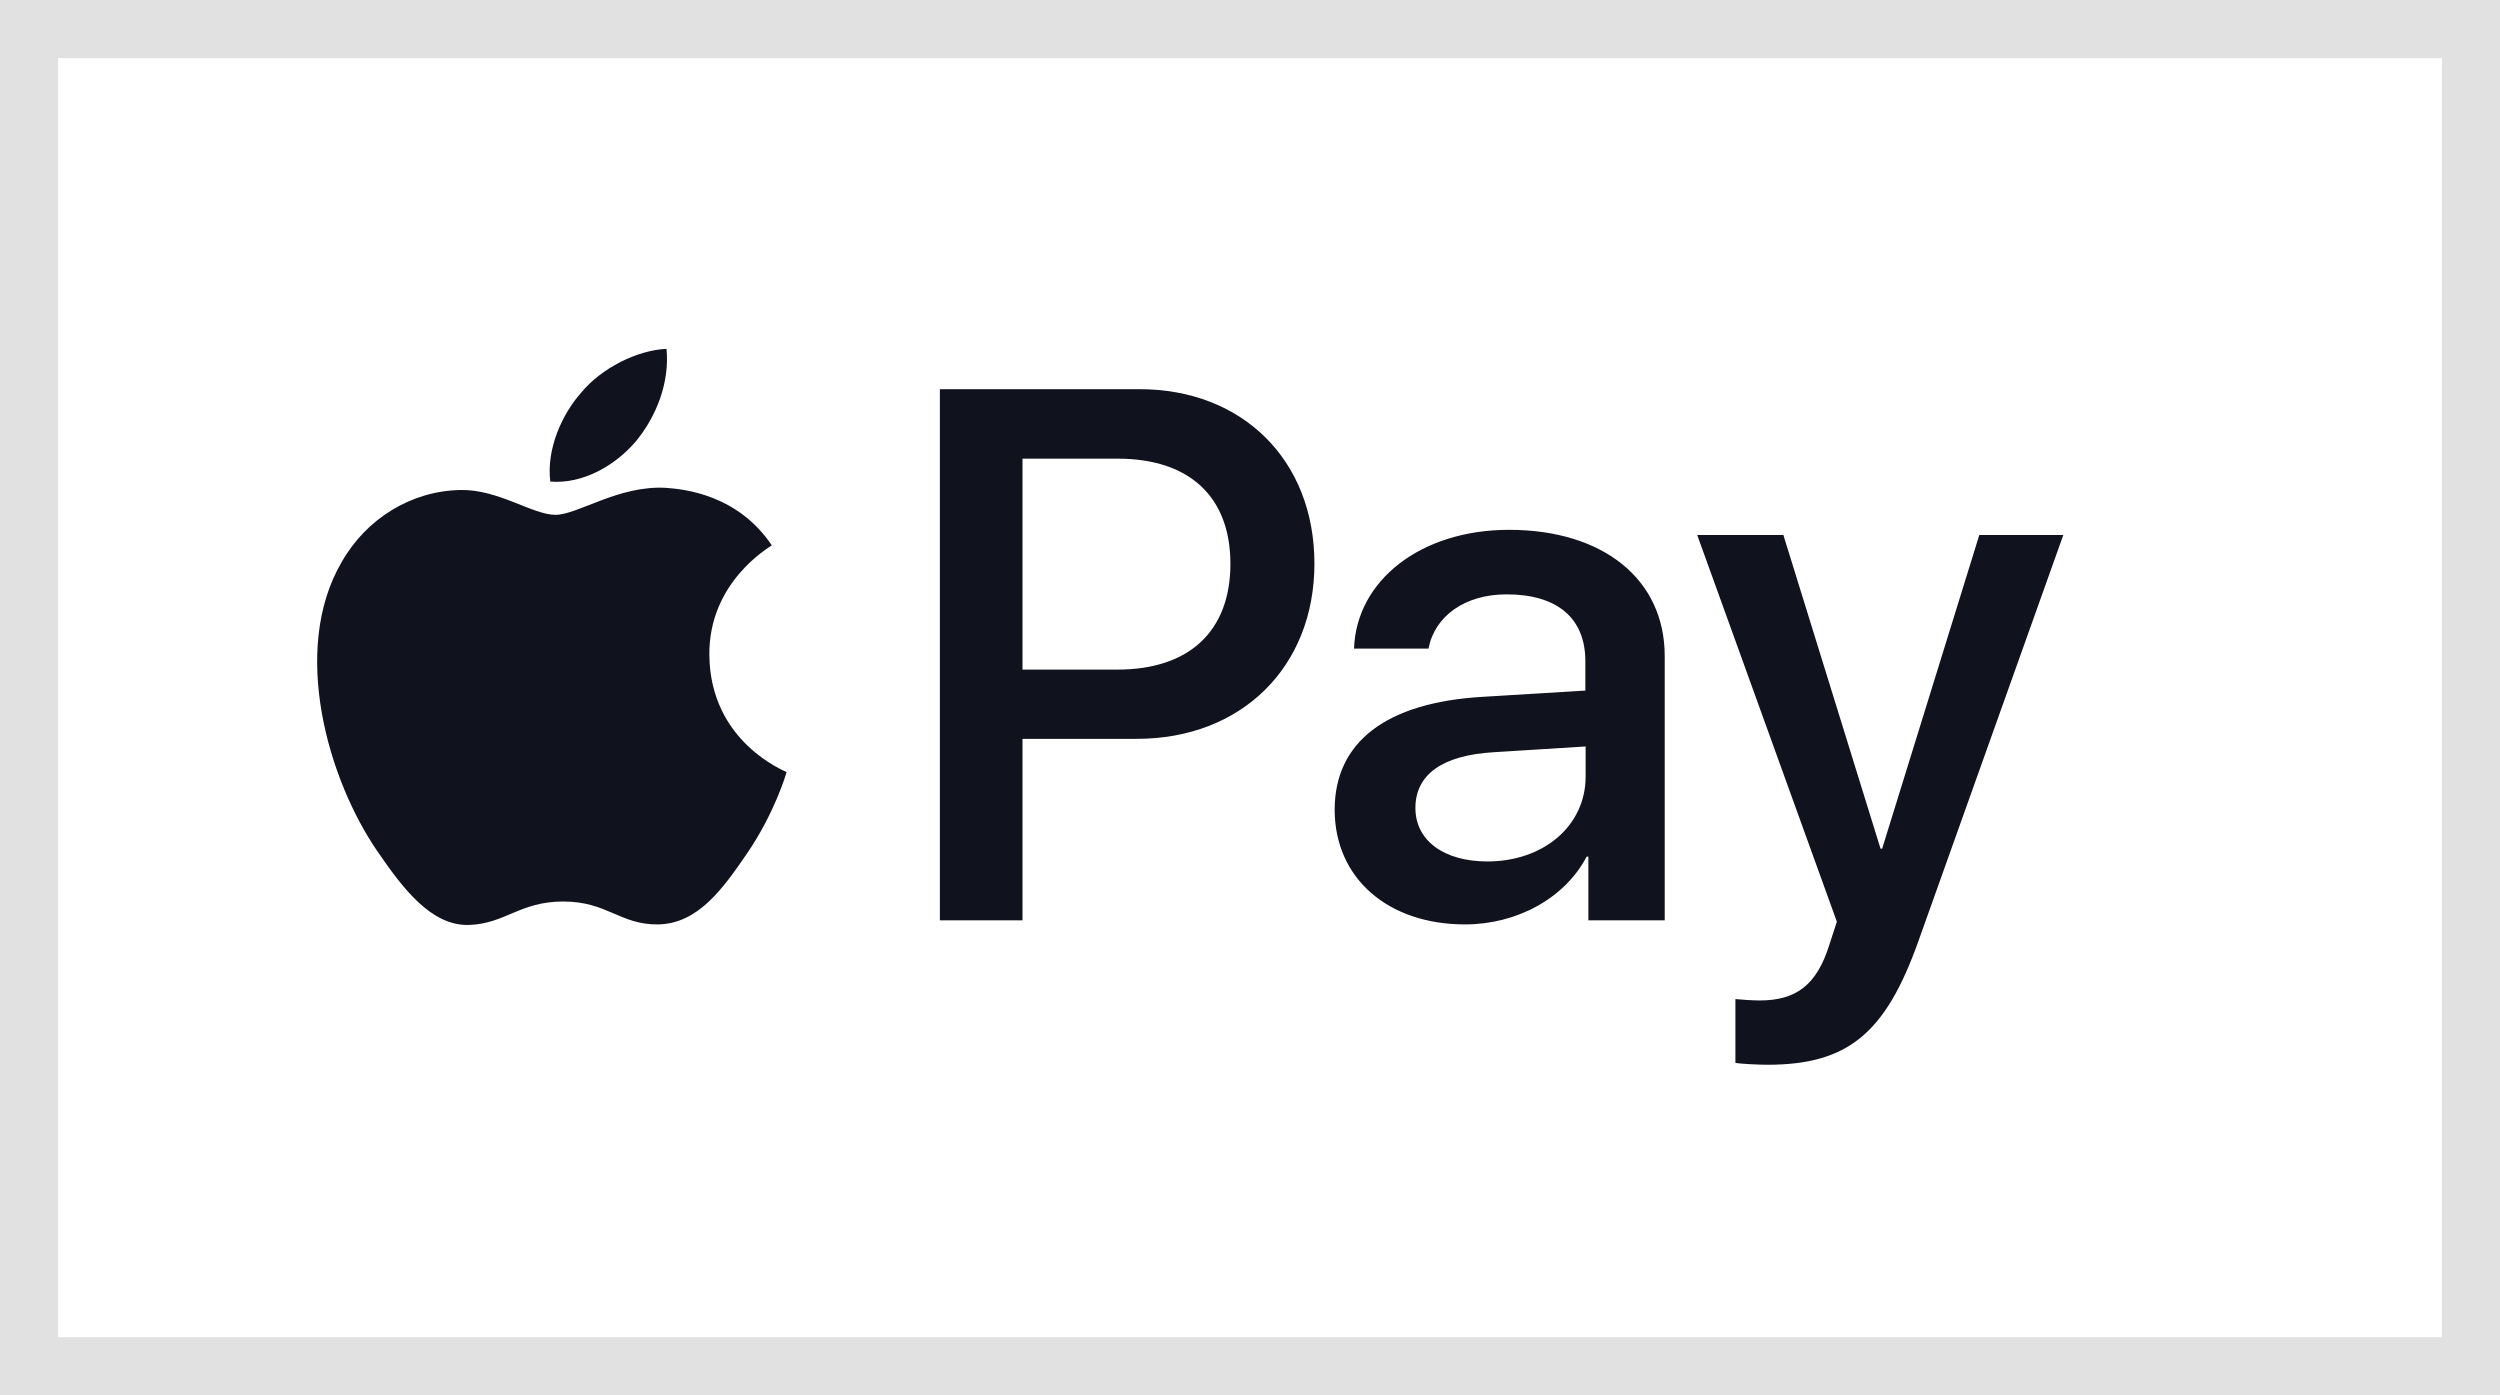 <svg width="43" height="24" viewBox="0 0 43 24" fill="none" xmlns="http://www.w3.org/2000/svg">
<rect x="0.5" y="0.5" width="42" height="23" stroke="#E1E1E1"/>
<path d="M10.943 7.584C10.591 8.002 10.028 8.33 9.465 8.283C9.395 7.72 9.671 7.12 9.995 6.755C10.347 6.328 10.962 6.023 11.464 6C11.52 6.581 11.29 7.158 10.943 7.584ZM11.454 8.391C10.638 8.344 9.939 8.855 9.554 8.855C9.16 8.855 8.569 8.414 7.921 8.428C7.081 8.442 6.302 8.916 5.875 9.67C4.993 11.184 5.645 13.42 6.499 14.653C6.917 15.262 7.414 15.933 8.071 15.909C8.695 15.886 8.939 15.506 9.69 15.506C10.446 15.506 10.666 15.909 11.323 15.9C12.004 15.886 12.431 15.291 12.848 14.681C13.322 13.988 13.519 13.317 13.529 13.28C13.514 13.266 12.215 12.769 12.201 11.269C12.187 10.012 13.228 9.417 13.275 9.38C12.689 8.508 11.774 8.414 11.454 8.391ZM16.166 6.694V15.83H17.587V12.708H19.554C21.351 12.708 22.608 11.475 22.608 9.694C22.608 7.912 21.369 6.694 19.601 6.694H16.166ZM17.587 7.889H19.225C20.459 7.889 21.163 8.545 21.163 9.698C21.163 10.852 20.459 11.517 19.22 11.517H17.587V7.889ZM25.198 15.9C26.09 15.9 26.916 15.45 27.291 14.733H27.32V15.83H28.633V11.283C28.633 9.966 27.578 9.113 25.954 9.113C24.448 9.113 23.331 9.975 23.289 11.156H24.57C24.678 10.594 25.198 10.223 25.912 10.223C26.78 10.223 27.268 10.627 27.268 11.372V11.878L25.494 11.986C23.847 12.084 22.956 12.759 22.956 13.931C22.96 15.113 23.88 15.9 25.198 15.9ZM25.583 14.817C24.828 14.817 24.345 14.452 24.345 13.898C24.345 13.322 24.809 12.989 25.696 12.938L27.273 12.839V13.355C27.273 14.208 26.545 14.817 25.583 14.817ZM30.393 18.314C31.777 18.314 32.429 17.784 32.997 16.186L35.489 9.202H34.044L32.373 14.597H32.345L30.674 9.202H29.192L31.594 15.853L31.463 16.256C31.247 16.941 30.895 17.208 30.266 17.208C30.154 17.208 29.938 17.194 29.849 17.184V18.281C29.933 18.3 30.285 18.314 30.393 18.314Z" fill="#10131D"/>
</svg>
